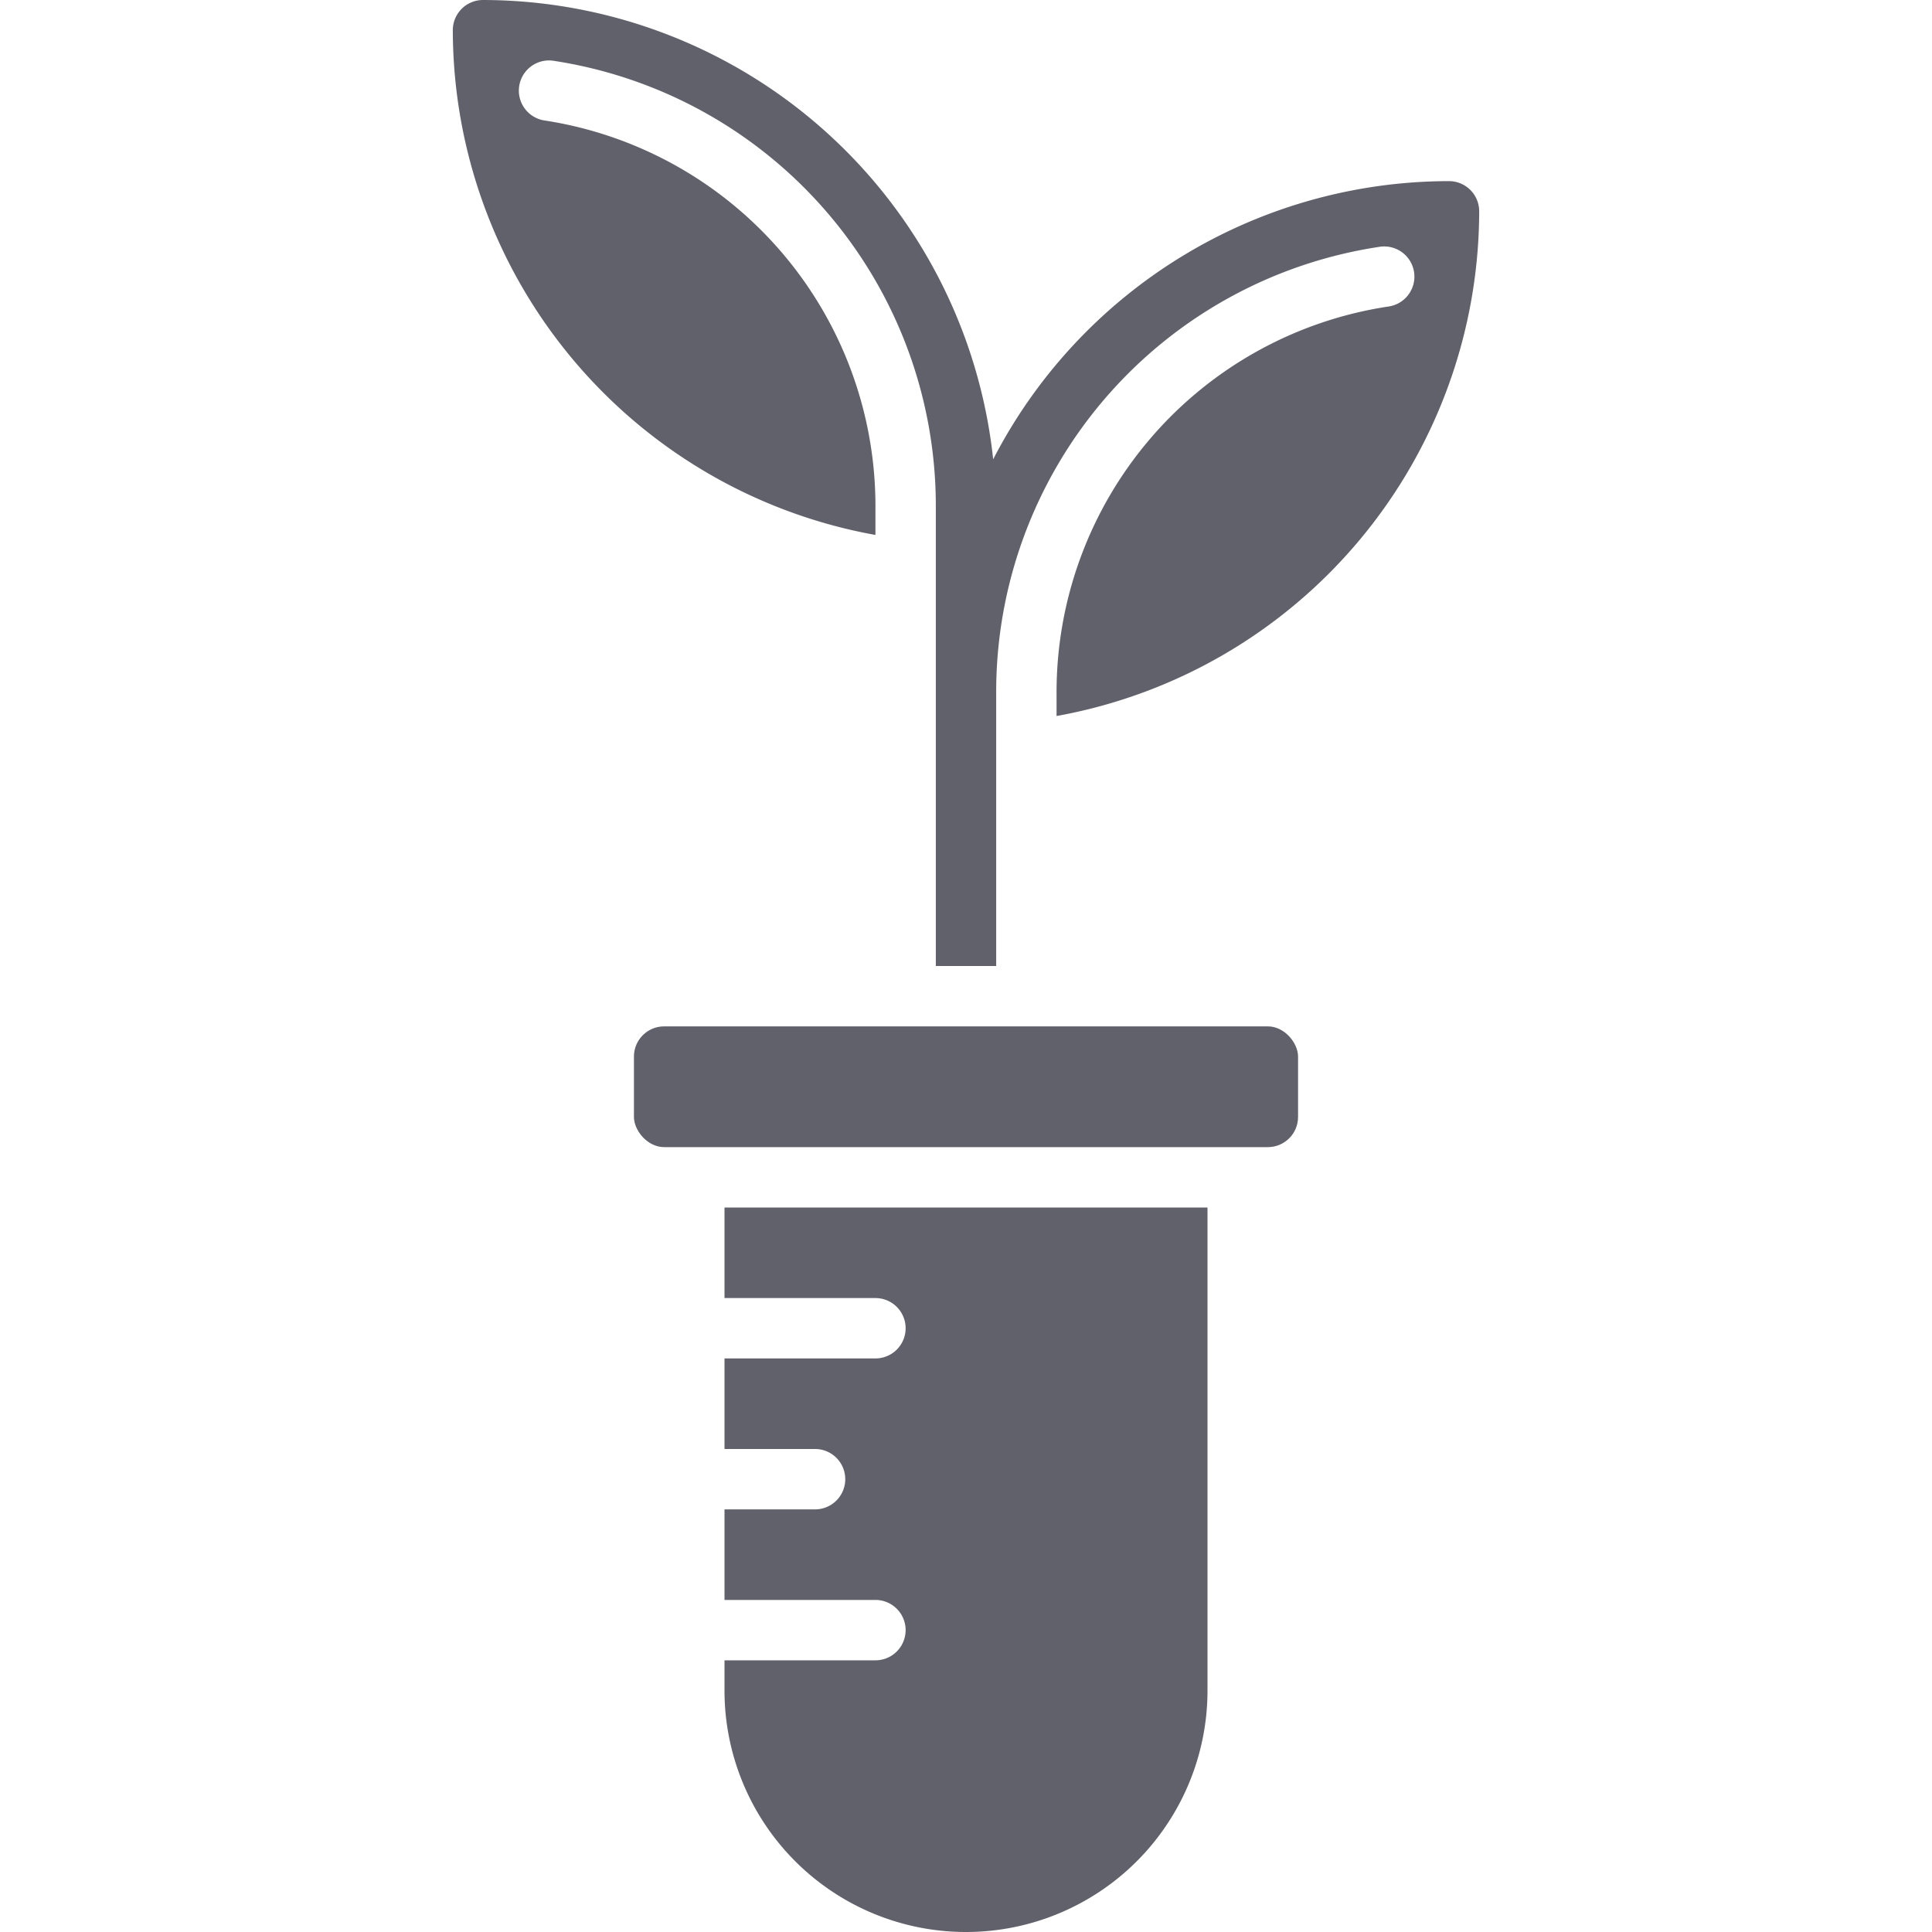<svg xmlns="http://www.w3.org/2000/svg" height="64" width="64" viewBox="0 0 64 64"><title>botany 2</title><g fill="#61616b" class="nc-icon-wrapper"><path d="M24,40v3h5a1,1,0,0,1,0,2H24v3h3a1,1,0,0,1,0,2H24v3h5a1,1,0,0,1,0,2H24v1a8,8,0,0,0,16,0V40Z" fill="#61616b"></path><rect x="21" y="34" width="22" height="4" rx="1" fill="#61616b"></rect><path d="M48,6a17.007,17.007,0,0,0-15.1,9.215A17.022,17.022,0,0,0,16,0a1,1,0,0,0-1,1A17.018,17.018,0,0,0,29,17.721v-.889A12.923,12.923,0,0,0,18.014,3.987a1,1,0,0,1,.306-1.976A14.912,14.912,0,0,1,31,16.832V32h2V23A14.912,14.912,0,0,1,45.68,8.179a1,1,0,1,1,.306,1.976A12.923,12.923,0,0,0,35,23v.719A17.016,17.016,0,0,0,49,7,1,1,0,0,0,48,6Z" fill="#61616b" data-color="color-2"></path></g></svg>